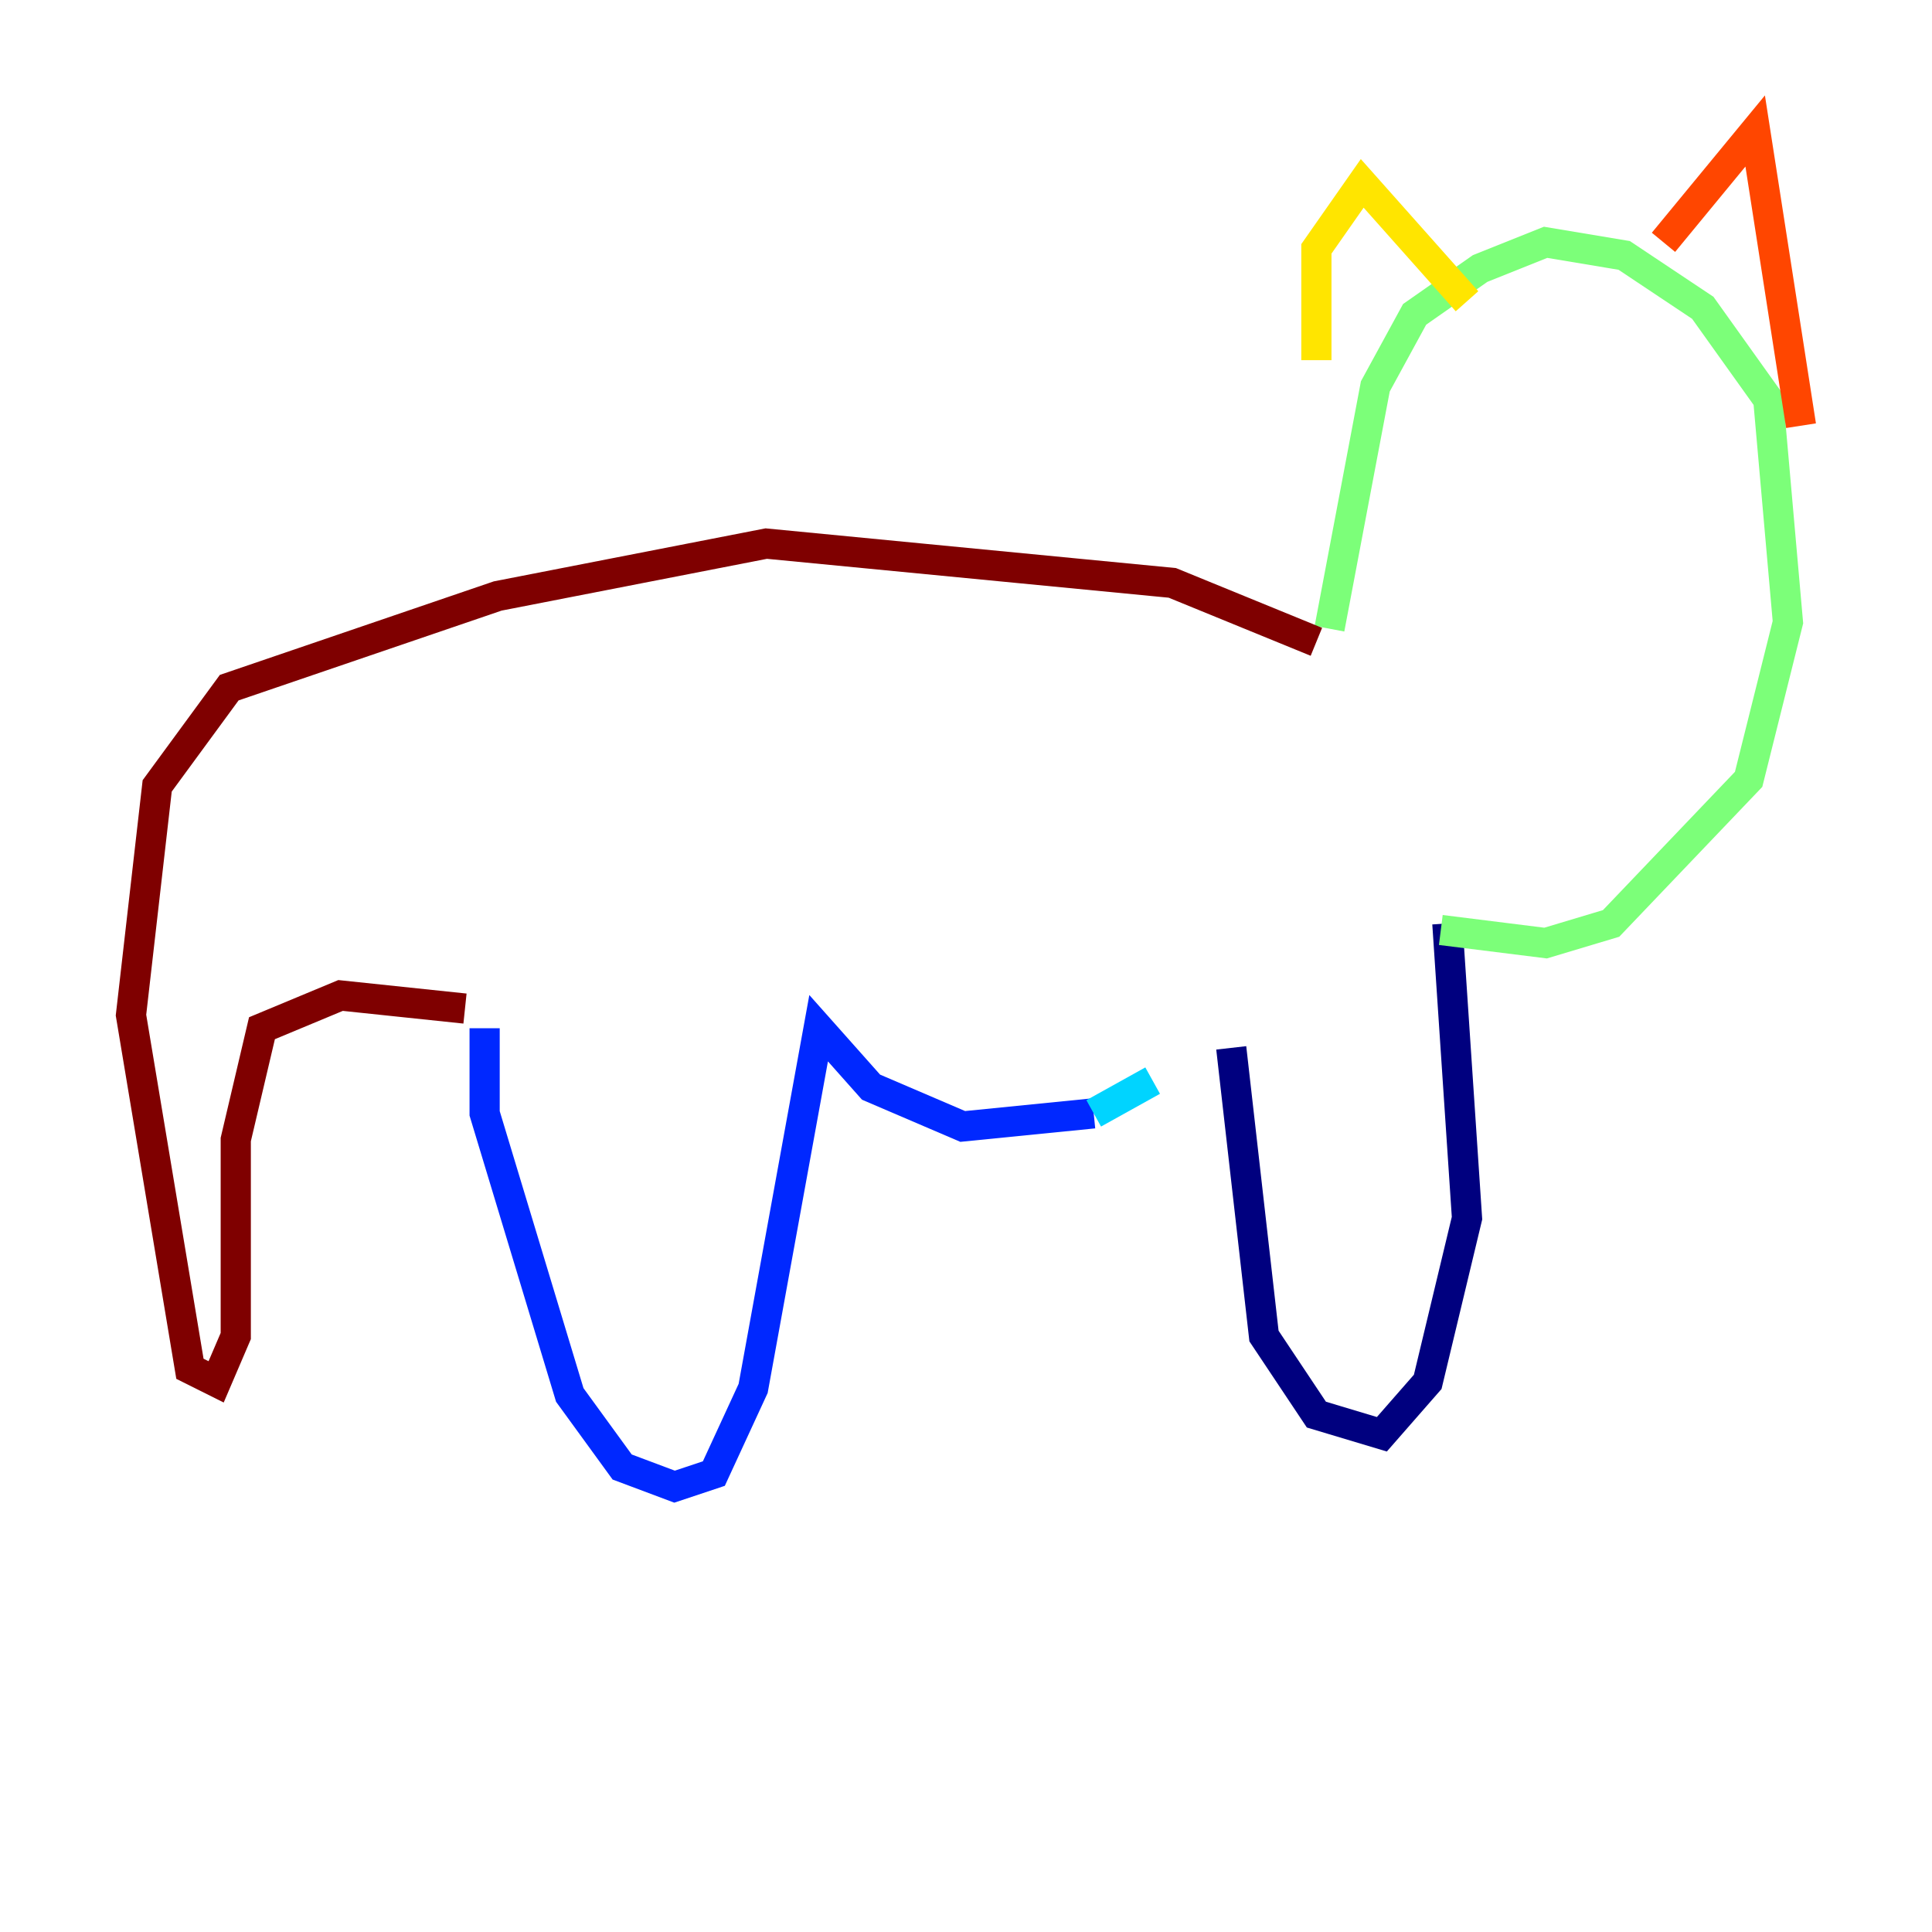 <?xml version="1.0" encoding="utf-8" ?>
<svg baseProfile="tiny" height="128" version="1.2" viewBox="0,0,128,128" width="128" xmlns="http://www.w3.org/2000/svg" xmlns:ev="http://www.w3.org/2001/xml-events" xmlns:xlink="http://www.w3.org/1999/xlink"><defs /><polyline fill="none" points="81.573,69.424 83.742,88.515 87.214,93.722 91.552,95.024 94.59,91.552 97.193,80.705 95.891,61.18" stroke="#00007f" stroke-width="2" /><polyline fill="none" points="32.108,68.122 32.108,73.763 37.749,92.42 41.22,97.193 44.691,98.495 47.295,97.627 49.898,91.986 54.237,68.122 57.709,72.027 63.783,74.63 72.461,73.763" stroke="#0028ff" stroke-width="2" /><polyline fill="none" points="72.461,73.763 76.366,71.593" stroke="#00d4ff" stroke-width="2" /><polyline fill="none" points="95.458,61.614 102.4,62.481 106.739,61.18 115.851,51.634 118.454,41.22 117.153,26.468 112.814,20.393 107.607,16.922 102.4,16.054 98.061,17.79 93.722,20.827 91.119,25.6 88.081,41.654" stroke="#7cff79" stroke-width="2" /><polyline fill="none" points="87.214,23.864 87.214,16.488 90.251,12.149 97.193,19.959" stroke="#ffe500" stroke-width="2" /><polyline fill="none" points="110.21,16.054 116.285,8.678 119.322,28.203" stroke="#ff4600" stroke-width="2" /><polyline fill="none" points="87.214,42.522 77.668,38.617 50.766,36.014 32.976,39.485 15.186,45.559 10.414,52.068 8.678,67.254 12.583,90.685 14.319,91.552 15.62,88.515 15.62,75.498 17.356,68.122 22.563,65.953 30.807,66.82" stroke="#7f0000" stroke-width="2" /></svg>